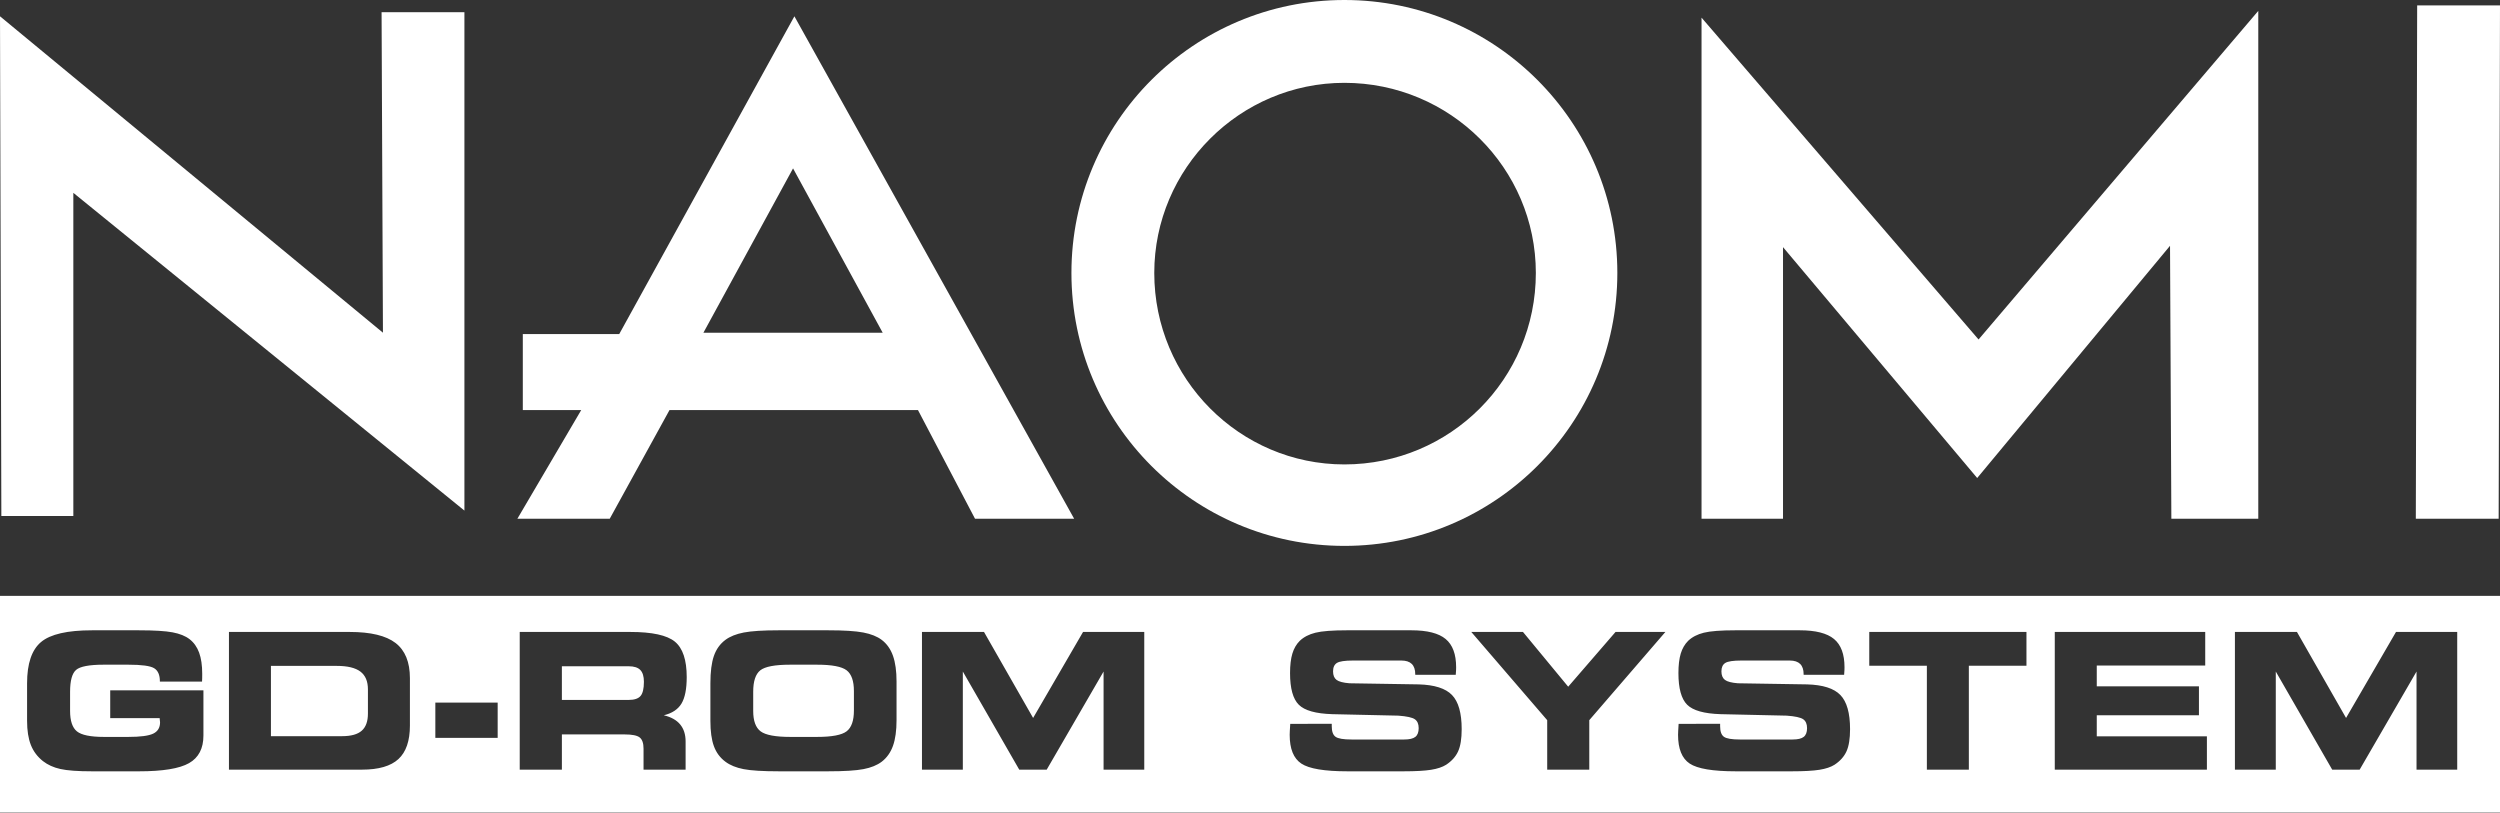 <svg clip-rule="evenodd" fill-rule="evenodd" stroke-linejoin="round" stroke-miterlimit="2" viewBox="0 0 600 195" xmlns="http://www.w3.org/2000/svg"><rect x="0" y="0" width="600" height="195" fill="#333333" stroke="none"/><g fill="#fff"><path d="m579.796 124.495.324-123.192h19.88l-.324 123.192z"/><path d="m427.922 124.495h-19.553v-120.26l66.485 77.24 67.135-78.866v121.886h-20.862l-.32-65.506-46.281 55.733-46.604-55.409z"/><path d="m111.459 122.541v-119.608h-19.881l.328 76.915-91.906-75.937.324 119.936h17.275v-77.567z"/><path d="m124.171 124.495 15.318-26.073h-14.015v-18.246h23.14l42.041-76.265 67.14 120.584h-23.792l-13.687-26.073h-59.641l-14.339 26.073zm44.65-44.647h43.021l-21.51-39.436z"/><path d="m257.143 65.509c0-36.176 29.333-65.509 65.513-65.509 36.173 0 65.506 29.333 65.506 65.509 0 36.173-29.333 65.506-65.506 65.506-36.18 0-65.513-29.333-65.513-65.506zm65.513 45.953c25.422 0 45.946-20.535 45.946-45.953 0-25.094-20.528-45.629-45.946-45.629-25.097 0-45.632 20.535-45.632 45.629 0 25.418 20.531 45.953 45.632 45.953z"/><path d="m0 143.015h600v51.944h-600zm309.656 30.714 9.965-.022v.602c0 1.242.303 2.08.909 2.517.608.437 1.881.653 3.818.653h12.674c1.242 0 2.13-.21 2.662-.632.533-.422.799-1.119.799-2.095 0-.991-.307-1.701-.922-2.132-.615-.428-1.935-.718-3.961-.865l-15.845-.355c-3.967-.119-6.649-.872-8.045-2.264-1.4-1.392-2.099-3.922-2.099-7.59 0-1.894.186-3.455.556-4.684.37-1.225.961-2.247 1.775-3.06.961-.918 2.221-1.57 3.772-1.953 1.554-.385 4.084-.58 7.591-.58h15.403c3.818 0 6.565.697 8.242 2.089 1.679 1.389 2.521 3.645 2.521 6.768 0 .208-.004.428-.013.664-.006.238-.032.624-.078 1.156h-9.72v-.134c0-1.095-.277-1.916-.831-2.465-.556-.544-1.387-.818-2.497-.818h-11.629c-1.937 0-3.219.19-3.84.575s-.93 1.059-.93 2.02c0 .948.279 1.631.842 2.054.562.419 1.597.69 3.108.809l16.6.266c3.788.104 6.454.952 7.997 2.552 1.548 1.597 2.322 4.329 2.322 8.19 0 2.294-.285 4.069-.854 5.326-.57 1.258-1.528 2.331-2.875 3.219-.887.562-2.093.965-3.618 1.209-1.522.243-3.727.366-6.61.366h-13.452c-5.519 0-9.209-.617-11.074-1.855-1.864-1.233-2.797-3.536-2.797-6.91 0-.193.013-.515.035-.966.021-.452.054-1.002.099-1.655zm93.21 0 9.965-.022v.602c0 1.242.303 2.08.909 2.517.608.437 1.881.653 3.818.653h12.674c1.242 0 2.13-.21 2.662-.632.533-.422.799-1.119.799-2.095 0-.991-.307-1.701-.922-2.132-.615-.428-1.935-.718-3.961-.865l-15.847-.355c-3.965-.119-6.645-.872-8.045-2.264-1.398-1.392-2.097-3.922-2.097-7.59 0-1.894.186-3.455.554-4.684.372-1.225.965-2.247 1.777-3.06.963-.918 2.218-1.57 3.774-1.953 1.552-.385 4.085-.58 7.589-.58h15.403c3.818 0 6.565.697 8.242 2.089 1.679 1.389 2.521 3.645 2.521 6.768 0 .208-.004.428-.013.664-.006.238-.032.624-.078 1.156h-9.72v-.134c0-1.095-.277-1.916-.831-2.465-.556-.544-1.387-.818-2.497-.818h-11.629c-1.937 0-3.216.19-3.838.575-.621.385-.935 1.059-.935 2.02 0 .948.284 1.631.847 2.054.56.419 1.597.69 3.105.809l16.601.266c3.787.104 6.454.952 7.997 2.552 1.548 1.597 2.322 4.329 2.322 8.19 0 2.294-.285 4.069-.855 5.326-.569 1.258-1.528 2.331-2.874 3.219-.887.562-2.093.965-3.619 1.209-1.521.243-3.726.366-6.609.366h-13.452c-5.517 0-9.209-.617-11.075-1.855-1.863-1.233-2.796-3.536-2.796-6.91 0-.193.013-.515.035-.966.021-.452.054-1.002.099-1.655zm-364.496-10.142v-.088c0-1.524-.459-2.567-1.377-3.128-.917-.562-2.989-.846-6.213-.846h-5.881c-3.448 0-5.655.416-6.625 1.242-.97.831-1.454 2.585-1.454 5.262v4.593c0 2.385.547 4.017 1.642 4.906 1.096.887 3.256 1.331 6.48 1.331h5.838c2.9 0 4.897-.262 5.993-.788 1.095-.526 1.642-1.432 1.642-2.718 0-.178-.03-.474-.091-.887v-.111h-11.871v-6.681h22.371v10.854c0 3.106-1.152 5.313-3.452 6.623-2.301 1.309-6.307 1.963-12.017 1.963h-11.231c-3.447 0-5.99-.186-7.633-.556-1.643-.366-3.035-.996-4.173-1.885-1.331-1.05-2.301-2.342-2.907-3.872-.606-1.533-.911-3.466-.911-5.803v-9.01c0-4.736 1.121-8.038 3.364-9.911 2.242-1.872 6.313-2.807 12.217-2.807h11.274c3.638 0 6.324.165 8.056.489 1.731.327 3.09.873 4.084 1.641 1.034.799 1.801 1.876 2.296 3.229.496 1.355.743 3.052.743 5.095 0 .487-.005.866-.011 1.132-.009.266-.018.509-.033.731zm148.57 21.527c-3.861 0-6.688-.173-8.478-.522-1.79-.346-3.248-.941-4.372-1.786-1.272-.945-2.19-2.185-2.753-3.718-.56-1.53-.842-3.56-.842-6.09v-9.01c0-2.769.282-4.957.842-6.569.563-1.615 1.481-2.892 2.753-3.842 1.108-.827 2.587-1.42 4.426-1.775 1.844-.355 4.636-.532 8.378-.532h11.874c3.757 0 6.564.177 8.421.532s3.333.948 4.429 1.775c1.227.935 2.127 2.208 2.696 3.818.57 1.615.855 3.677.855 6.192v9.212c0 2.545-.285 4.612-.855 6.2-.569 1.593-1.469 2.862-2.696 3.807-1.111.845-2.574 1.44-4.394 1.786-1.82.349-4.638.522-8.456.522zm-35.665-33.444c5.237 0 8.804.777 10.698 2.329 1.894 1.554 2.84 4.39 2.84 8.502 0 2.857-.422 4.978-1.264 6.369-.844 1.39-2.258 2.323-4.24 2.797 1.746.413 3.056 1.147 3.928 2.196.872 1.052 1.309 2.412 1.309 4.085v6.767h-10.096v-5.038c0-1.301-.307-2.197-.922-2.684-.615-.489-1.823-.731-3.628-.731h-15.048v8.453h-10.118v-33.045zm-67.344 0c5.045 0 8.716.886 11.008 2.652 2.294 1.768 3.441 4.582 3.441 8.445v11.363c0 3.67-.917 6.35-2.753 8.044-1.835 1.693-4.748 2.541-8.744 2.541h-31.934v-33.045zm445.323 8.056h-26.03v4.995h24.522v6.946h-24.522v5.058h26.433v7.99h-36.51v-33.045h36.107zm-56.73 24.989h-10.075v-24.944h-13.825v-8.101h37.728v8.101h-13.828zm-91.096 0h-10.099v-11.873l-18.219-21.172h12.406l10.852 13.14 11.362-13.14h11.963l-18.265 21.172zm164.76 0h-9.807v-33.045h14.888l11.785 20.639 11.984-20.639h14.694v33.045h-9.766v-23.546l-13.648 23.546h-6.59l-13.54-23.546zm-315.107 0h-9.809v-33.045h14.891l11.785 20.639 11.984-20.639h14.691v33.045h-9.765v-23.546l-13.649 23.546h-6.59l-13.538-23.546zm-126.598-16.087h14.958v8.453h-14.958zm85.186 8.231h6.413c3.567 0 5.935-.448 7.103-1.342 1.169-.896 1.753-2.556 1.753-4.984v-4.682c0-2.426-.584-4.088-1.753-4.982-1.168-.896-3.536-1.344-7.103-1.344h-6.458c-3.639 0-6.024.452-7.158 1.355-1.13.902-1.697 2.618-1.697 5.149v4.592c0 2.385.596 4.019 1.786 4.907 1.193.887 3.562 1.331 7.114 1.331zm-108.822-17.044h-15.823v16.866h17.087c2.147 0 3.714-.435 4.705-1.309.992-.872 1.487-2.242 1.487-4.106v-5.815c0-1.937-.602-3.361-1.807-4.271-1.208-.911-3.089-1.365-5.649-1.365zm70.051.089h-16.046v8.077h16.046c1.346 0 2.29-.314 2.829-.942.541-.629.812-1.766.812-3.406 0-1.303-.29-2.249-.866-2.842-.578-.591-1.502-.887-2.775-.887z"/></g></svg>